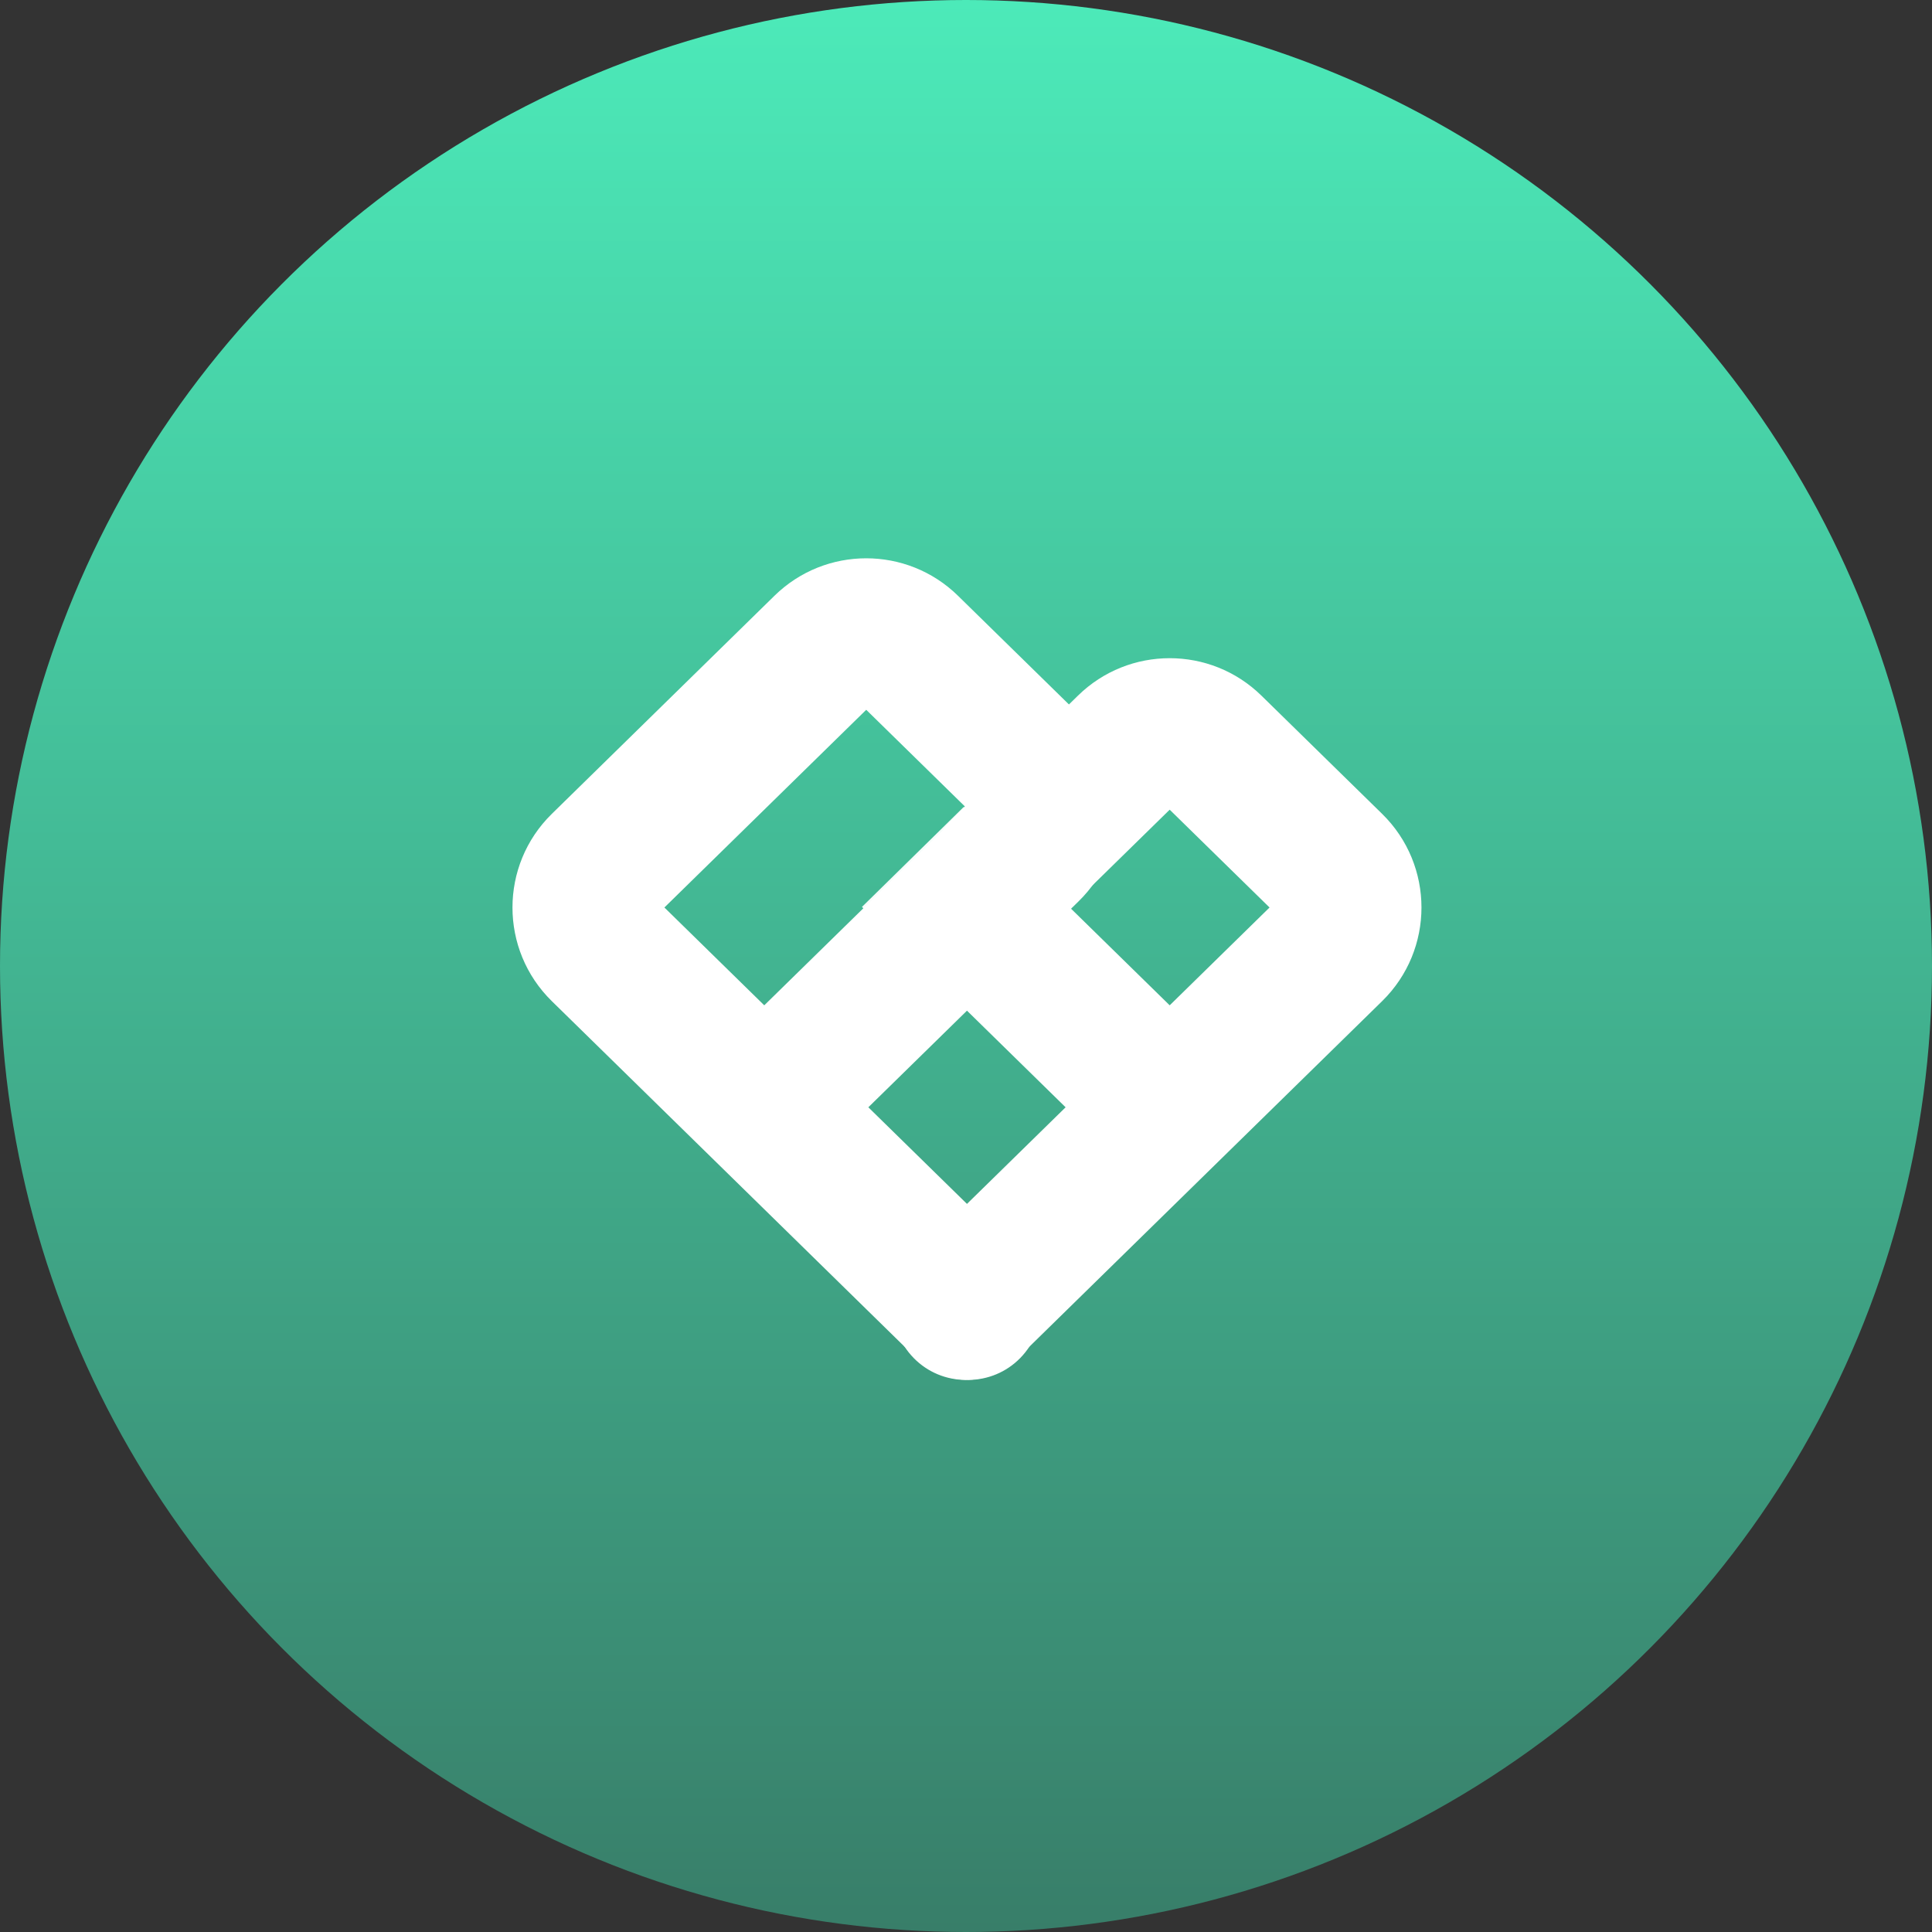 <svg width="193" height="193" viewBox="0 0 193 193" fill="none" xmlns="http://www.w3.org/2000/svg" data-reactroot=""><rect x="0" y="0" width="193" height="193" fill="#333333" stroke="none"/><circle cx="96.5" cy="96.5" r="96.5" fill="url(#perp_icon_42df25e6-3602-4bf0-9027-d6fcfdc03a49)"></circle><path fill-rule="evenodd" clip-rule="evenodd" d="M77.368 59.513C82.46 54.525 90.606 54.525 95.698 59.513L107.753 71.322C112.996 76.457 112.996 84.898 107.753 90.034L86.744 110.614L101.812 125.374C104.682 128.186 104.73 132.792 101.918 135.663C99.106 138.534 94.499 138.581 91.628 135.769L55.127 100.013C49.884 94.877 49.884 86.436 55.127 81.301L77.368 59.513ZM76.347 100.428L96.509 80.678L86.533 70.906L66.371 90.656L76.347 100.428Z" fill="white"></path><path fill-rule="evenodd" clip-rule="evenodd" d="M107.683 69.492C112.775 64.504 120.921 64.504 126.013 69.492L138.068 81.3C143.31 86.436 143.31 94.877 138.068 100.012L101.566 135.769C98.696 138.581 94.089 138.534 91.277 135.663C88.465 132.792 88.512 128.185 91.383 125.373L106.45 110.614L95.628 100.012C90.385 94.877 90.385 86.436 95.628 81.3L107.683 69.492ZM116.848 100.428L126.823 90.656L116.848 80.885L106.872 90.656L116.848 100.428Z" fill="white"></path><path opacity="0.95" d="M106.867 90.681L96.27 80.616L86.106 90.598L96.452 100.89L106.867 90.681Z" fill="white"></path><defs><linearGradient id="perp_icon_42df25e6-3602-4bf0-9027-d6fcfdc03a49" x1="96.5" y1="0" x2="96.5" y2="193" gradientUnits="userSpaceOnUse"><stop stop-color="#4CEAB9"></stop><stop offset="1" stop-color="#387E69"></stop></linearGradient></defs></svg>